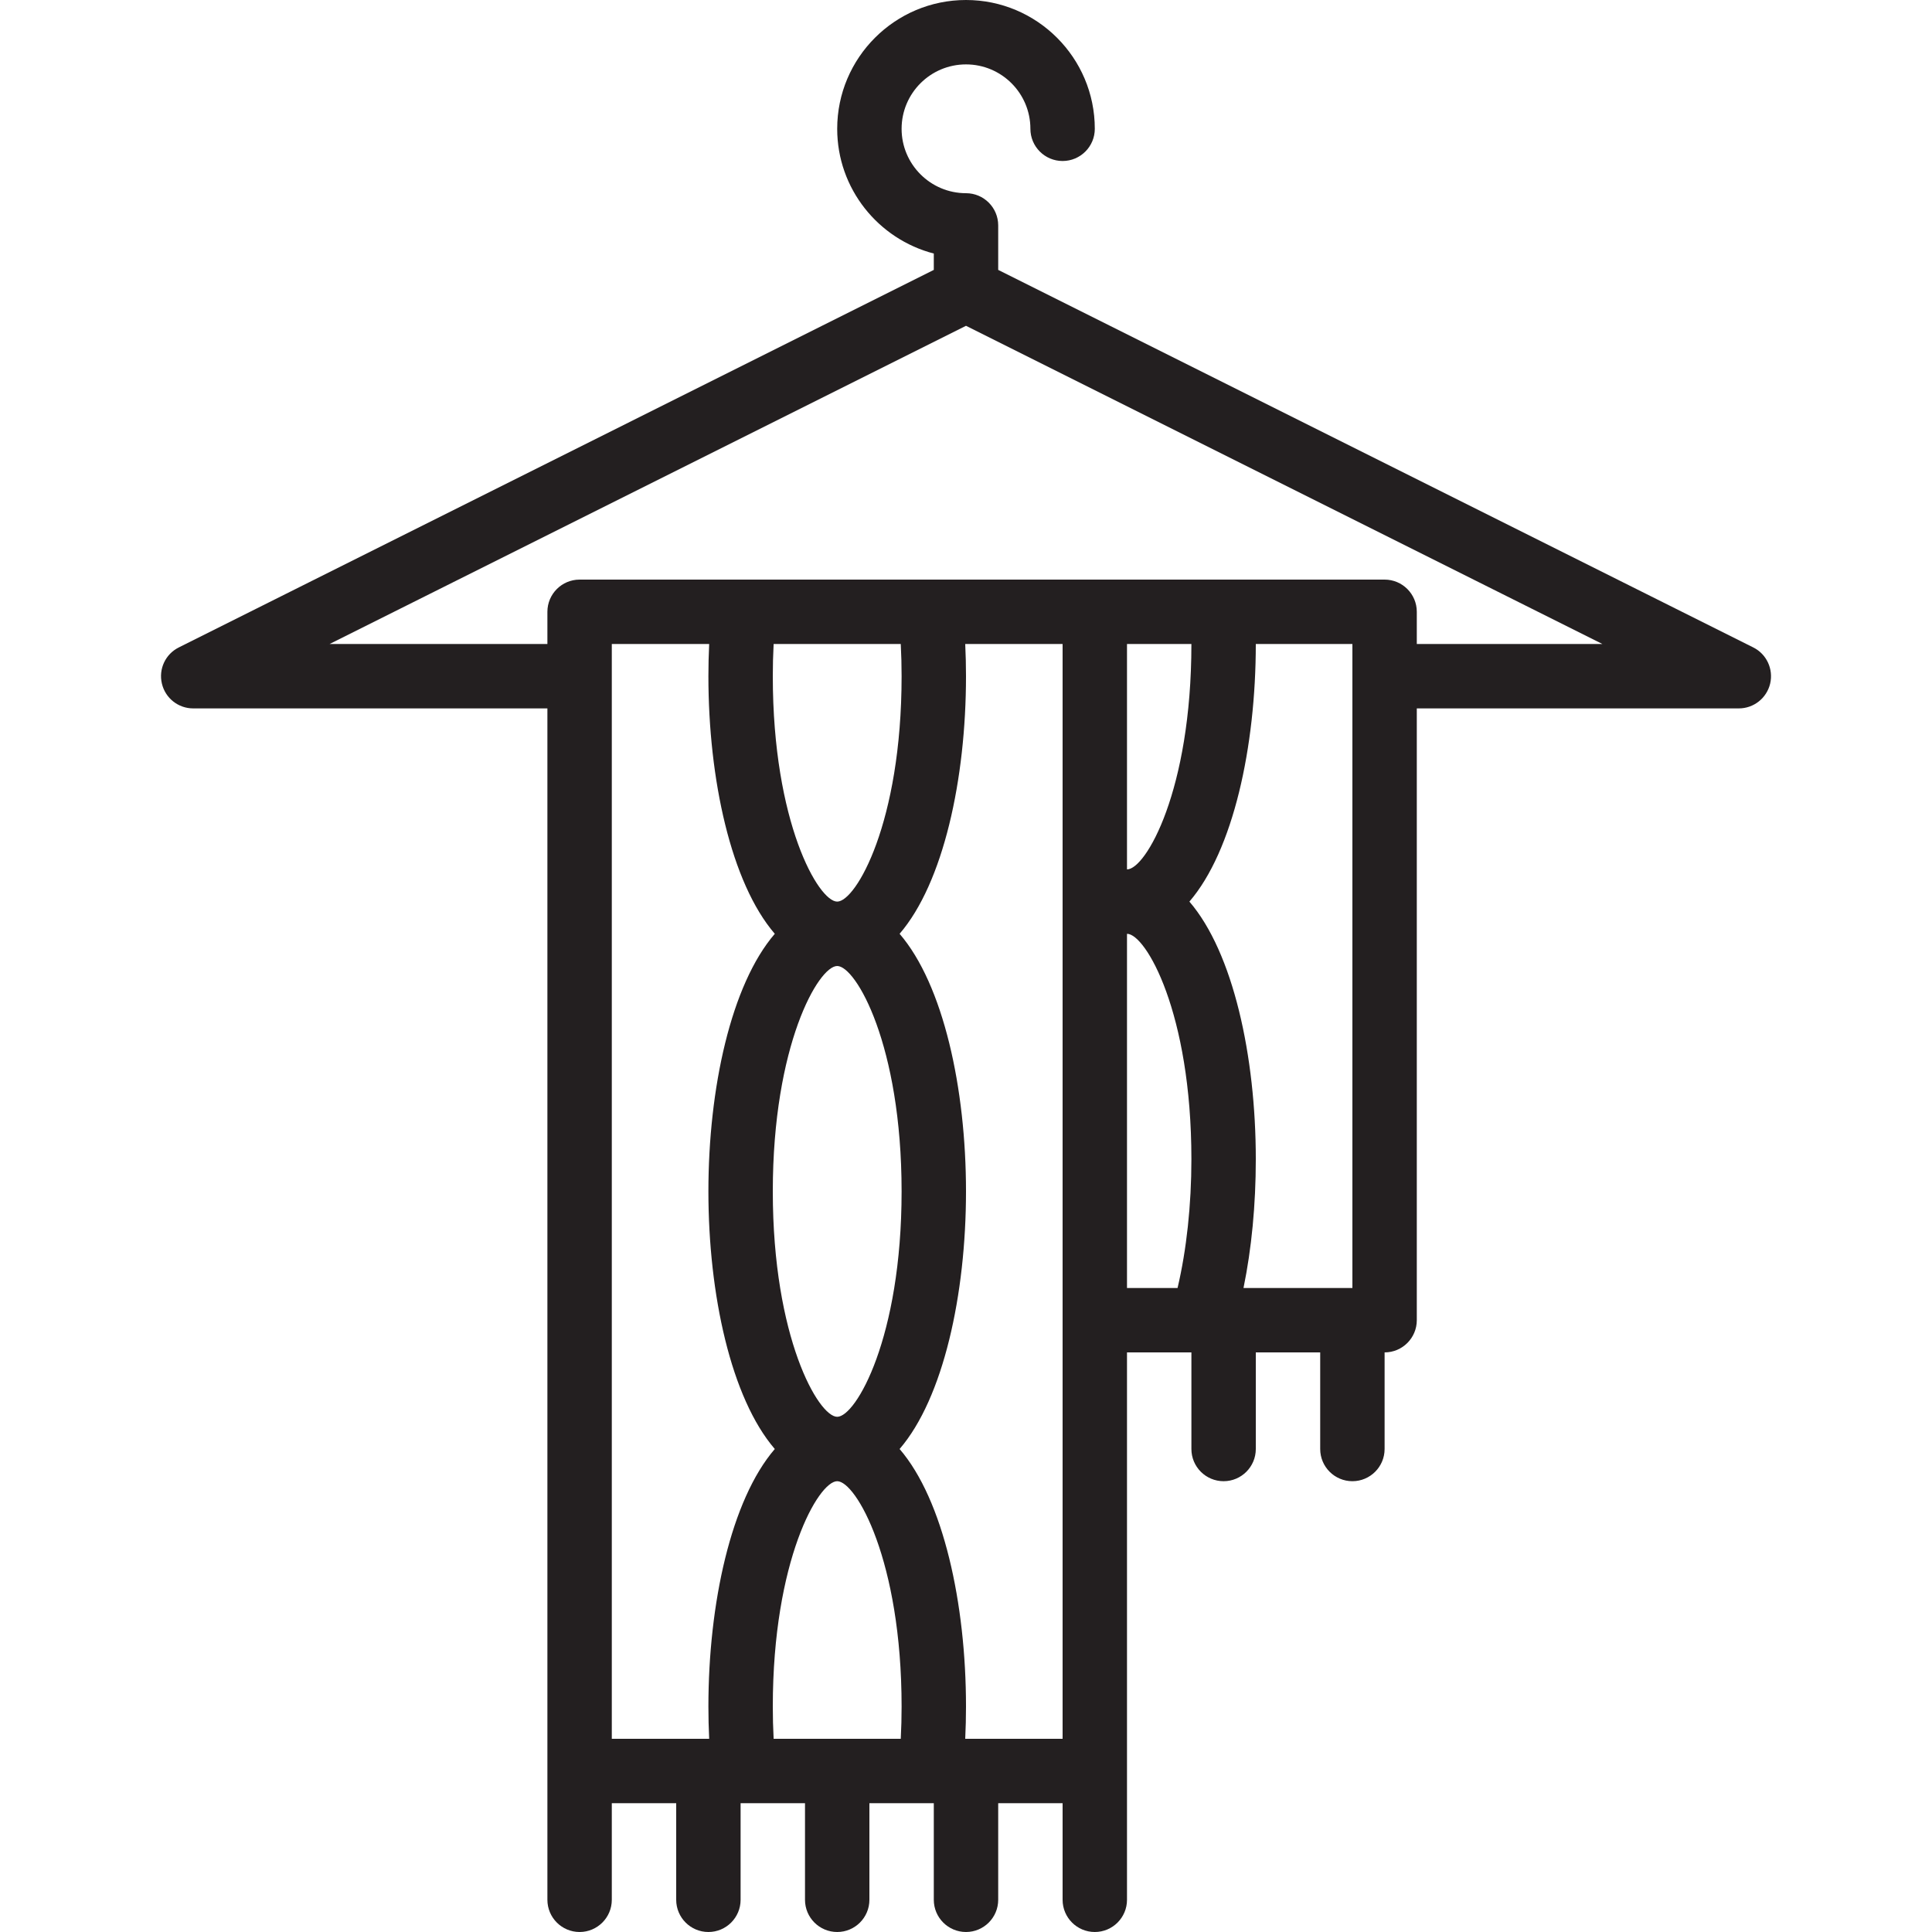 <svg width="20" height="20" viewBox="0 0 30 30" fill="none" xmlns="http://www.w3.org/2000/svg">
<path d="M27.224 10.053L15.5 4.191V3.5C15.5 3.224 15.276 3 15 3C14.449 3 14 2.552 14 2C14 1.448 14.448 1 15 1C15.552 1 16 1.448 16 2C16 2.276 16.224 2.5 16.5 2.5C16.776 2.5 17 2.276 17 2C17 0.897 16.103 0 15 0C13.897 0 13 0.897 13 2C13 2.93 13.639 3.714 14.5 3.937V4.191L2.777 10.053C2.569 10.156 2.46 10.389 2.514 10.615C2.567 10.841 2.768 11 3 11H8.5V27.5C8.5 27.5 8.5 27.501 8.5 27.501V29.5C8.5 29.776 8.724 30 9 30C9.276 30 9.5 29.776 9.5 29.5V28H10.5V29.5C10.5 29.776 10.724 30 11 30C11.276 30 11.5 29.776 11.5 29.5V28H11.549H12.5V29.5C12.5 29.776 12.724 30 13 30C13.276 30 13.5 29.776 13.5 29.5V28H14.451H14.5V29.5C14.5 29.776 14.724 30 15 30C15.276 30 15.5 29.776 15.5 29.5V28H16.5V29.5C16.5 29.776 16.724 30 17 30C17.276 30 17.5 29.776 17.5 29.5V27.5C17.5 27.5 17.5 27.499 17.5 27.499V21H18.5V22.5C18.5 22.776 18.724 23 19 23C19.276 23 19.5 22.776 19.5 22.5V21H20.5V22.5C20.5 22.776 20.724 23 21 23C21.276 23 21.5 22.776 21.5 22.5V21C21.776 21 22 20.776 22 20.5V11H27C27.232 11 27.433 10.841 27.487 10.615C27.54 10.389 27.431 10.156 27.224 10.053ZM9.5 10.5V10H11.012C11.004 10.169 11 10.336 11 10.5C11 12.098 11.351 13.71 12.031 14.5C11.351 15.29 11 16.901 11 18.5C11 20.099 11.351 21.71 12.031 22.5C11.351 23.29 11 24.902 11 26.5C11 26.664 11.004 26.831 11.012 27H9.5V10.501C9.5 10.501 9.5 10.5 9.5 10.5ZM14 10.5C14 12.774 13.29 14 13 14C12.71 14 12 12.774 12 10.5C12 10.336 12.004 10.169 12.013 10H13.987C13.996 10.169 14 10.336 14 10.5ZM13 22C12.71 22 12 20.773 12 18.5C12 16.227 12.71 15 13 15C13.29 15 14 16.227 14 18.5C14 20.773 13.29 22 13 22ZM12.013 27C12.004 26.831 12 26.664 12 26.5C12 24.227 12.71 23 13 23C13.29 23 14 24.227 14 26.5C14 26.664 13.996 26.831 13.987 27H12.013ZM16.5 27H14.988C14.996 26.831 15 26.664 15 26.5C15 24.901 14.649 23.29 13.969 22.5C14.649 21.71 15 20.098 15 18.5C15 16.902 14.649 15.29 13.969 14.5C14.649 13.71 15 12.098 15 10.5C15 10.336 14.996 10.169 14.988 10H16.5V20.5V27ZM21 20H19.309C19.435 19.387 19.5 18.707 19.5 18C19.5 16.402 19.149 14.79 18.469 14C19.149 13.21 19.5 11.598 19.5 10H21V20ZM17.5 13.5V10H18.5C18.5 12.274 17.791 13.5 17.5 13.5ZM17.5 20V14.5C17.791 14.5 18.5 15.726 18.5 18C18.5 18.709 18.425 19.406 18.285 20H17.5V20ZM22 10V9.5C22 9.224 21.776 9 21.5 9H21.5H18.987H17H17H14.451H11.549H9H9C8.724 9 8.5 9.224 8.5 9.5V10H5.118L15 5.059L24.882 10H22V10Z" fill="#231F20"/>
</svg>
